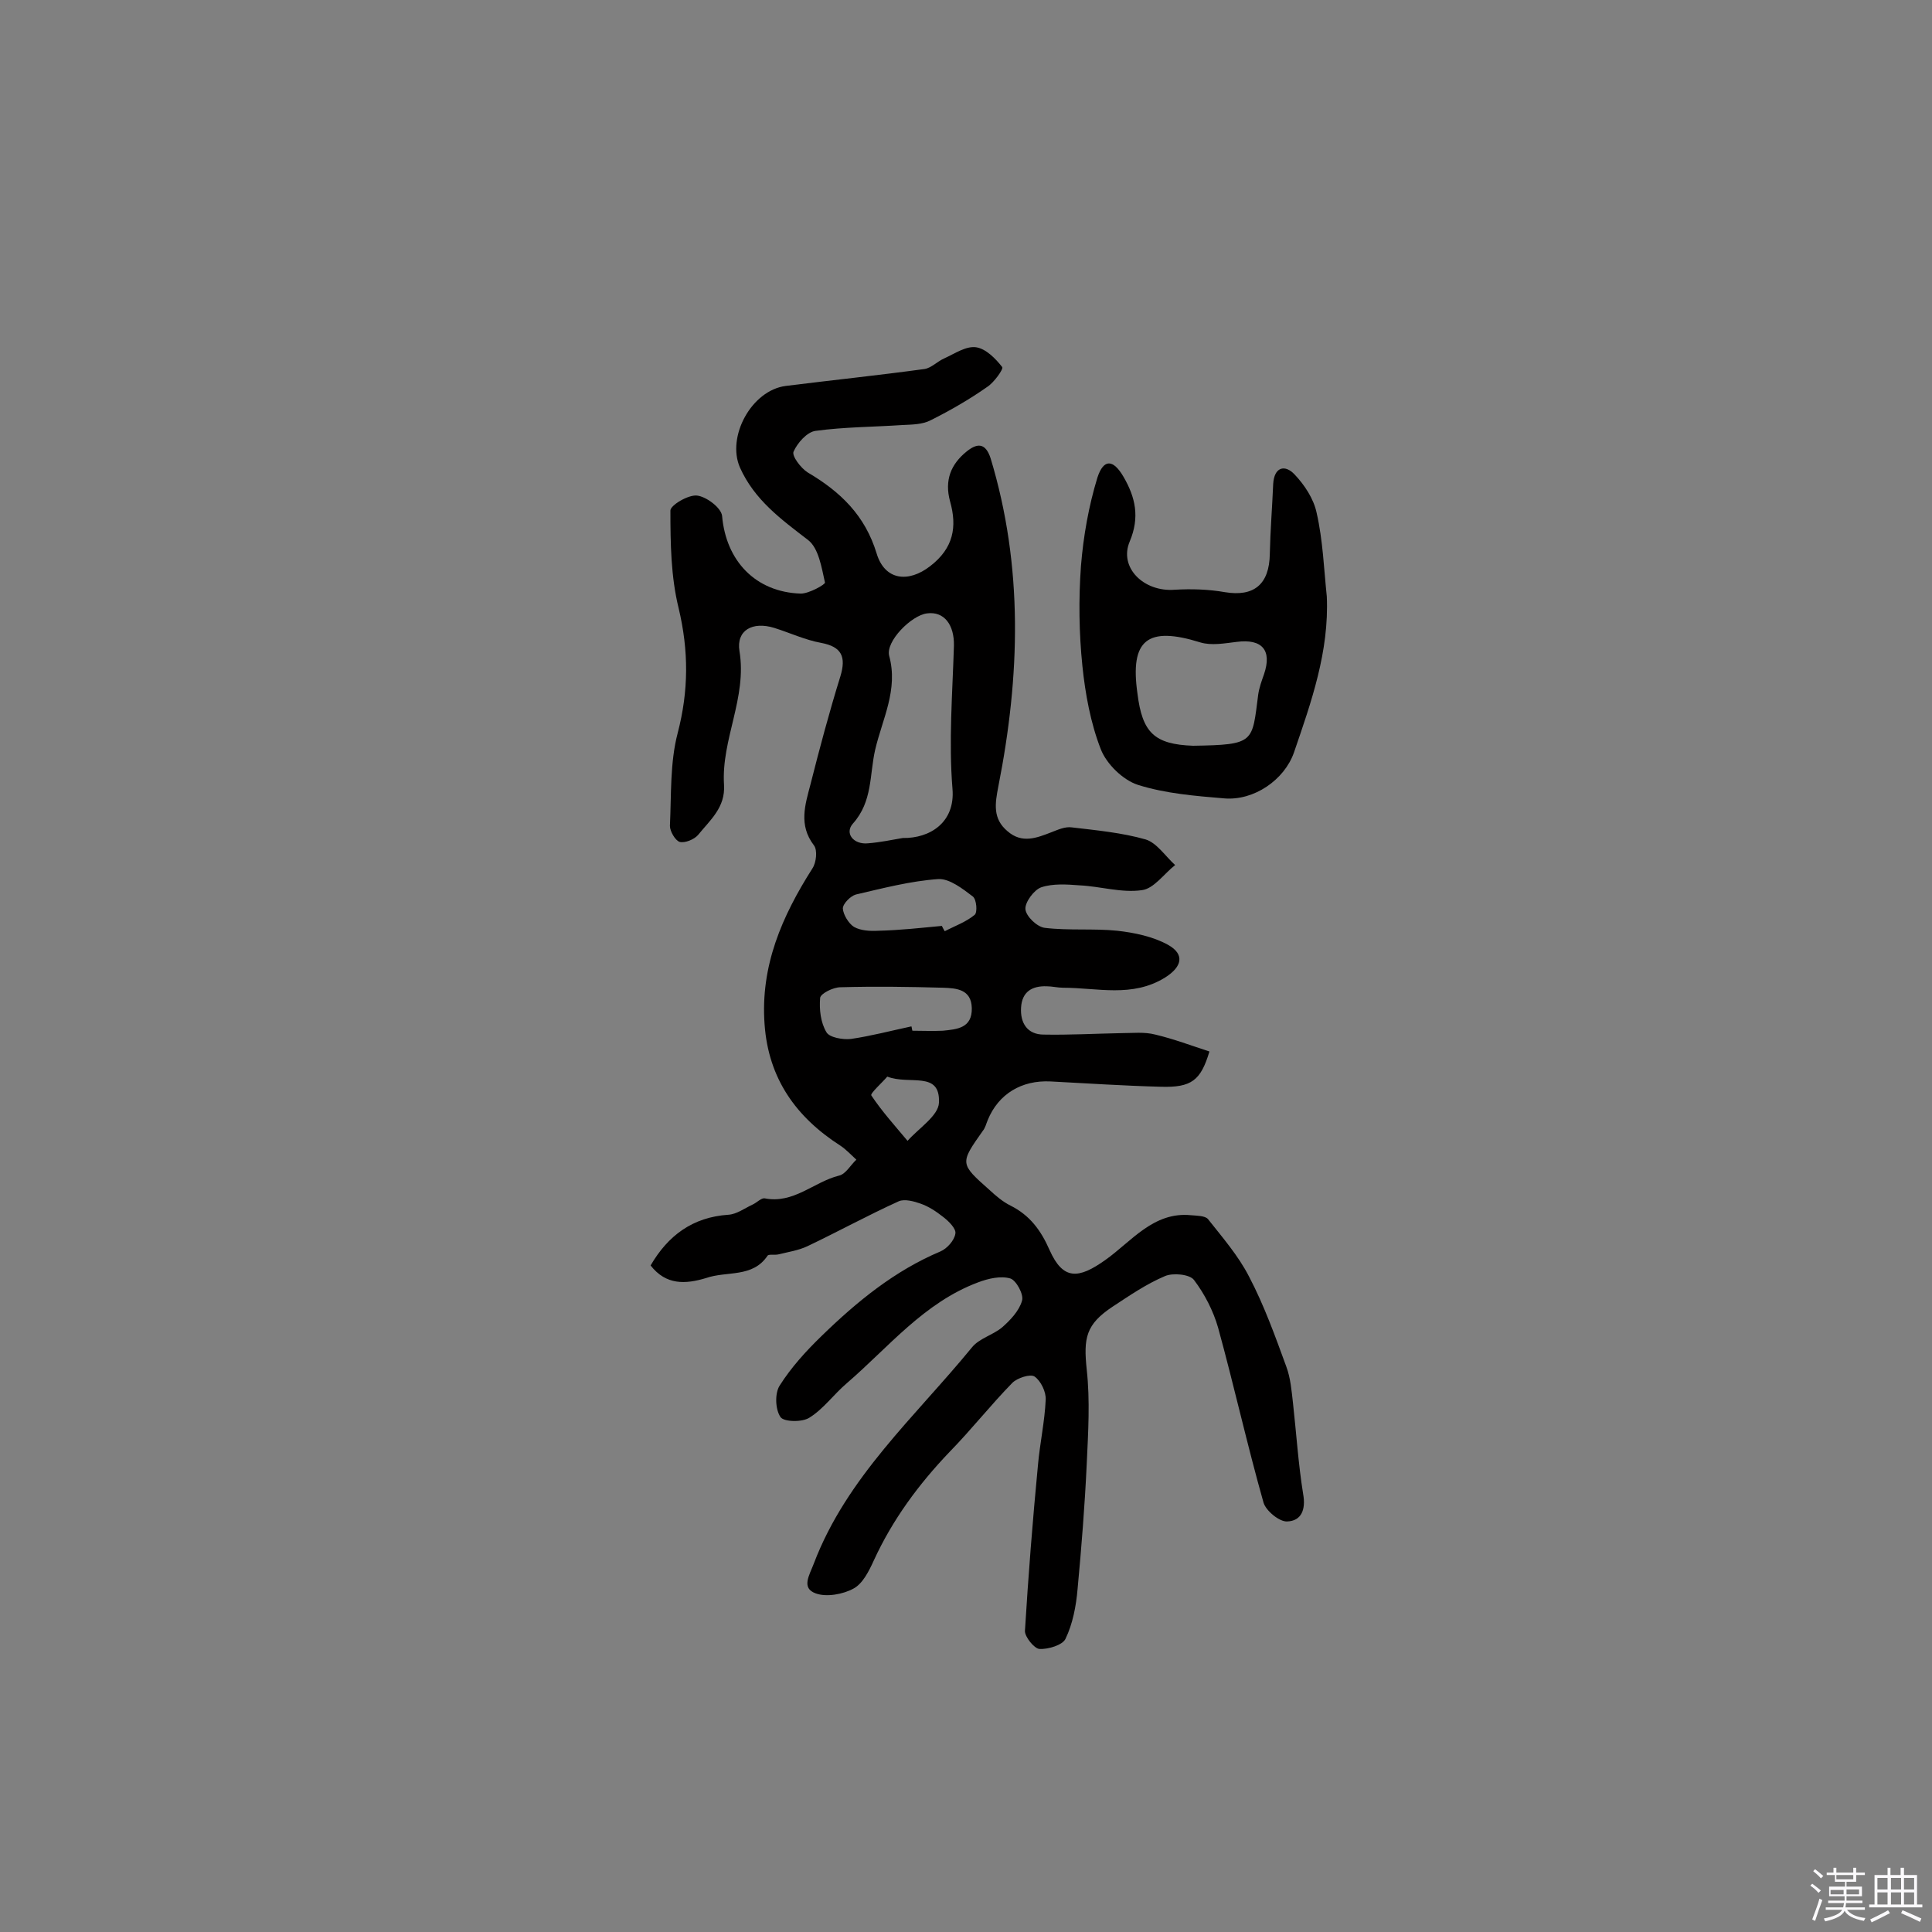 <svg enable-background="new 0 0 400 400" viewBox="0 0 400 400" xmlns="http://www.w3.org/2000/svg"><rect x="0" y="0" width="400" height="400" fill="#808080" stroke="none"/><path d="m374.8 390.4.4-.4c.7.5 1.3 1 1.8 1.4l-.5.5c-.5-.6-1.1-1.1-1.7-1.5zm1 7.3-.6-.3c.5-1.4 1.1-2.8 1.5-4.3.2.1.4.2.6.3-.5 1.3-1 2.8-1.5 4.3zm-.4-10.3.4-.4c.4.3 1 .8 1.7 1.4l-.5.5c-.4-.5-1-1-1.6-1.5zm2.5.3h1.7v-1h.6v1h3.5v-1h.6v1h1.8v.5h-1.8v1.4h-2v1h3.2v2h-3.2v.9h3.3v.5h-3.4c0 .3-.1.6-.1.9h4v.5h-3.7c.7.9 1.9 1.5 3.8 1.7-.1.2-.2.4-.3.6-2.1-.4-3.5-1.1-4-2.1-.4 1-1.8 1.7-4 2.2-.1-.2-.2-.4-.3-.6 2.1-.4 3.4-1 3.8-1.8h-3.4v-.5h3.6c.1-.3.1-.6.2-.9h-3.3v-.5h3.4c0-.3 0-.6 0-.9h-3.2v-2h3.3v-1h-2.1v-1.4h-1.7v-.5zm1.1 3.5v1h2.7c0-.3 0-.4 0-.4 0-.1 0-.2 0-.2 0-.1 0-.2 0-.3h-2.7zm1.2-3v.9h3.5v-.9zm4.7 3h-2.6v.6.4h2.6z" fill="#fbfafc"/><path d="m393.6 386.7h.6v1.5h2.7v6.1h1.1v.6h-11v-.6h1.1v-6.1h2.7v-1.5h.6v1.5h2.1v-1.5zm-2.7 8.8.4.6c-1.2.6-2.5 1.3-3.8 1.9-.1-.2-.2-.4-.3-.6 1.2-.6 2.5-1.2 3.7-1.9zm-2.2-6.7v2.4h2.1v-2.4zm0 3v2.5h2.1v-2.5zm2.8-3v2.4h2.1v-2.4zm0 3v2.5h2.1v-2.5zm6 6.1c-1.4-.7-2.7-1.3-3.9-1.8l.3-.6c1.5.6 2.7 1.2 3.9 1.7zm-1.2-9.1h-2.1v2.4h2.1zm-2.1 3v2.5h2.1v-2.5z" fill="#fbfafc"/><g fill="#010000"><path d="m134.7 262c3.6-6.2 8.7-10 16.1-10.5 1.7-.1 3.3-1.3 5-2.1.9-.4 1.8-1.4 2.5-1.3 6 1.2 10.2-3.4 15.4-4.7 1.4-.3 2.4-2.2 3.6-3.3-1.1-1-2.1-2.1-3.3-2.9-9.2-5.9-14.9-13.9-15.7-25.1-.9-12.1 3.6-22.4 9.9-32.3.8-1.2 1.1-3.8.3-4.8-3.2-4.2-1.8-8.4-.7-12.6 1.9-7.5 3.9-15 6.2-22.4 1.2-4 .3-6.1-4-6.9-3.3-.6-6.5-2.1-9.7-3.1-4.5-1.4-7.9.5-7.2 4.8 1.6 9.7-3.8 18.3-3.2 27.7.3 4.7-2.9 7.3-5.4 10.4-.8.9-2.7 1.7-3.8 1.4-.9-.3-2-2.2-2-3.3.3-6.4 0-13.1 1.6-19.2 2.3-8.8 2.3-17.1.2-25.9-1.6-6.5-1.7-13.4-1.7-20.2 0-1.1 3.7-3.3 5.5-3.1 1.9.2 5 2.5 5.2 4.2.8 9.3 6.9 15.8 16.3 16.1 1.7 0 5.1-1.9 5-2.3-.7-3.1-1.3-7.1-3.5-8.8-5.6-4.3-11.1-8.3-14.1-15-2.8-6.4 2.4-16 9.5-16.9 9.6-1.2 19.2-2.2 28.7-3.5 1.4-.2 2.7-1.6 4.1-2.2 2.2-1 4.5-2.6 6.6-2.3 2 .3 4 2.3 5.4 4.1.3.4-1.7 3.2-3.1 4.1-3.7 2.6-7.7 4.9-11.7 6.9-1.7.9-3.9.9-5.9 1-6 .4-12 .4-17.9 1.2-1.8.2-3.8 2.5-4.6 4.3-.4.9 1.5 3.4 2.9 4.3 6.8 4 11.9 8.9 14.3 16.8 1.7 5.6 6.6 6.1 11.1 2.6 4.8-3.7 5.6-8.1 4.1-13.4-1.2-4.4.2-7.7 3.4-10.3 2.1-1.7 3.9-2 5 1.4 6.8 22.5 6.1 45.1 1.6 67.9-.7 3.6-1.2 6.7 1.9 9.3 3 2.6 6 1.4 9.1.2 1.3-.5 2.8-1.2 4.2-1 5.1.6 10.4 1.1 15.3 2.5 2.3.7 4.1 3.5 6.1 5.3-2.3 1.8-4.4 4.9-6.9 5.2-4.2.6-8.6-.8-12.9-1-2.6-.2-5.5-.4-7.9.4-1.5.5-3.4 3.1-3.3 4.5.1 1.5 2.4 3.7 4 3.9 5 .6 10.1.1 15 .6 3.6.4 7.4 1.2 10.5 2.9 3.6 2 2.9 4.6-.6 6.8-6.8 4.2-14 2.1-21.1 2.1-1.1 0-2.3-.3-3.4-.3-3-.1-5.1 1.1-5.3 4.4-.2 3.2 1.3 5.6 4.7 5.6 5.3.1 10.7-.2 16-.3 2.4 0 4.8-.3 7.1.3 3.8.9 7.5 2.3 11.2 3.5-1.8 6-3.7 7.5-10.1 7.3-7.6-.2-15.2-.7-22.8-1.1-6-.3-10.8 2.6-13 8-.3.7-.5 1.6-1 2.2-4.8 6.8-4.8 6.8 1.4 12.3 1.3 1.2 2.7 2.4 4.3 3.2 4 2 6.3 5.1 8.1 9.2 2.8 6.3 6 6 11.5 2.1 5.4-3.8 10-10.1 17.8-9.3 1.2.1 2.9.1 3.5.8 3 3.8 6.3 7.6 8.5 11.9 3.1 5.9 5.4 12.3 7.7 18.6.9 2.4 1.1 5 1.4 7.6.7 6.3 1.1 12.6 2.1 18.8.6 3.3-.4 5.6-3.3 5.7-1.6.1-4.4-2.2-4.9-3.9-3.4-12-6.1-24.2-9.4-36.2-1-3.5-2.8-7-5-9.9-.9-1.2-4.4-1.5-6-.8-3.8 1.6-7.3 4-10.8 6.3-5.6 3.7-6.1 6.5-5.4 13.1.7 6.4.3 12.9 0 19.4-.4 8.7-1.1 17.4-1.9 26-.3 3.5-1 7.2-2.5 10.3-.6 1.3-3.6 2.2-5.4 2.1-1.1-.1-3-2.5-3-3.7.7-11.5 1.6-22.9 2.7-34.4.4-4.5 1.4-9 1.6-13.5.1-1.6-1-3.9-2.3-4.8-.9-.6-3.6.3-4.6 1.3-4.5 4.6-8.5 9.7-13 14.3-6.4 6.7-11.8 14-15.7 22.5-1 2.2-2.3 4.8-4.2 5.8-2.2 1.2-5.6 1.8-7.8 1-3.1-1.1-1.3-3.8-.4-6.2 6.8-17.9 21-30.4 32.7-44.7 1.5-1.9 4.4-2.6 6.3-4.2 1.7-1.5 3.5-3.4 4.1-5.5.4-1.3-1.2-4.2-2.4-4.6-2-.6-4.6 0-6.7.8-11.2 4.2-18.5 13.4-27.2 20.9-2.7 2.3-4.8 5.3-7.7 7.1-1.5 1-5.3.9-6-.1-1.1-1.6-1.2-4.9-.2-6.5 2.4-3.8 5.5-7.2 8.7-10.3 7.3-7.1 15.1-13.5 24.6-17.5 1.4-.6 2.9-2.3 3.1-3.7.2-1-1.4-2.6-2.6-3.5-1.4-1.1-2.9-2.1-4.6-2.7-1.4-.5-3.3-1-4.5-.5-6.4 2.9-12.6 6.3-18.9 9.3-1.9.9-4 1.2-6 1.7-.8.2-2.1-.1-2.3.3-3.1 4.6-8.4 3.1-12.7 4.6-4.3 1.3-8.3 1.5-11.5-2.6zm52.2-88.5c5.6.1 10.9-3.2 10.3-10.2-.8-9.8 0-19.7.3-29.6.1-4.3-2-7.2-5.6-6.7-3.2.4-8.6 5.8-7.8 8.8 1.9 7-1.4 13-2.9 19.4-1.2 5.2-.5 10.7-4.6 15.3-1.8 2 .1 4.4 3.1 4.1 2.5-.2 4.9-.7 7.2-1.1zm1.8 39c.1.3.1.6.2.9 2.1 0 4.2.1 6.3 0 2.9-.3 6.1-.5 6-4.7-.1-3.9-3.2-4.1-5.9-4.2-7.1-.2-14.2-.3-21.3-.1-1.5 0-4.1 1.3-4.2 2.2-.2 2.4.1 5.1 1.3 7.1.6 1.1 3.4 1.6 5.1 1.4 4.1-.6 8.3-1.7 12.5-2.6zm6.3-20.8c.2.4.4.8.6 1.1 2.1-1.1 4.4-1.9 6.2-3.4.6-.5.4-3.2-.4-3.8-2.1-1.6-4.8-3.7-7.1-3.6-5.8.4-11.5 1.9-17.1 3.2-1.1.3-2.7 1.9-2.7 2.9.1 1.3 1.2 3.1 2.3 3.8 1.4.8 3.4.9 5.1.8 4.4-.1 8.8-.6 13.1-1zm-11.3 31.2c-1 1.2-3.6 3.5-3.3 3.9 2.2 3.3 4.9 6.3 7.5 9.4 2.3-2.6 6.4-5.2 6.5-7.9.3-6.7-6.1-3.6-10.7-5.4z"/><path d="m274.7 123.5c.5 11.4-3.2 21.8-6.8 32.3-2 5.7-8.3 10-14.4 9.5-6-.5-12.2-1-17.9-2.8-3.1-1-6.5-4.3-7.7-7.4-2.1-5.4-3.2-11.4-3.8-17.2-.7-6.8-.8-13.8-.3-20.7.5-6.2 1.6-12.4 3.4-18.3 1.3-4 3.3-3.8 5.4-.2 2.5 4.3 3.4 8.4 1.3 13.4-2.3 5.4 2.9 10.5 9.3 10 3.4-.2 7-.1 10.4.5 6 1 9.2-1.6 9.3-7.9.1-4.8.5-9.7.7-14.5.2-3.5 2.4-4.1 4.4-2 2.1 2.2 4 5.1 4.6 8 1.3 5.7 1.5 11.6 2.1 17.3zm-27.7 30.9c12.9-.2 12.2-.7 13.5-10.6.2-1.4.7-2.8 1.2-4.2 1.7-5-.4-7.4-5.7-6.7-2.5.3-5.2.8-7.5.1-10.9-3.4-14.6-.6-13 10.6 1 8.1 3.5 10.5 11.5 10.8z"/></g></svg>